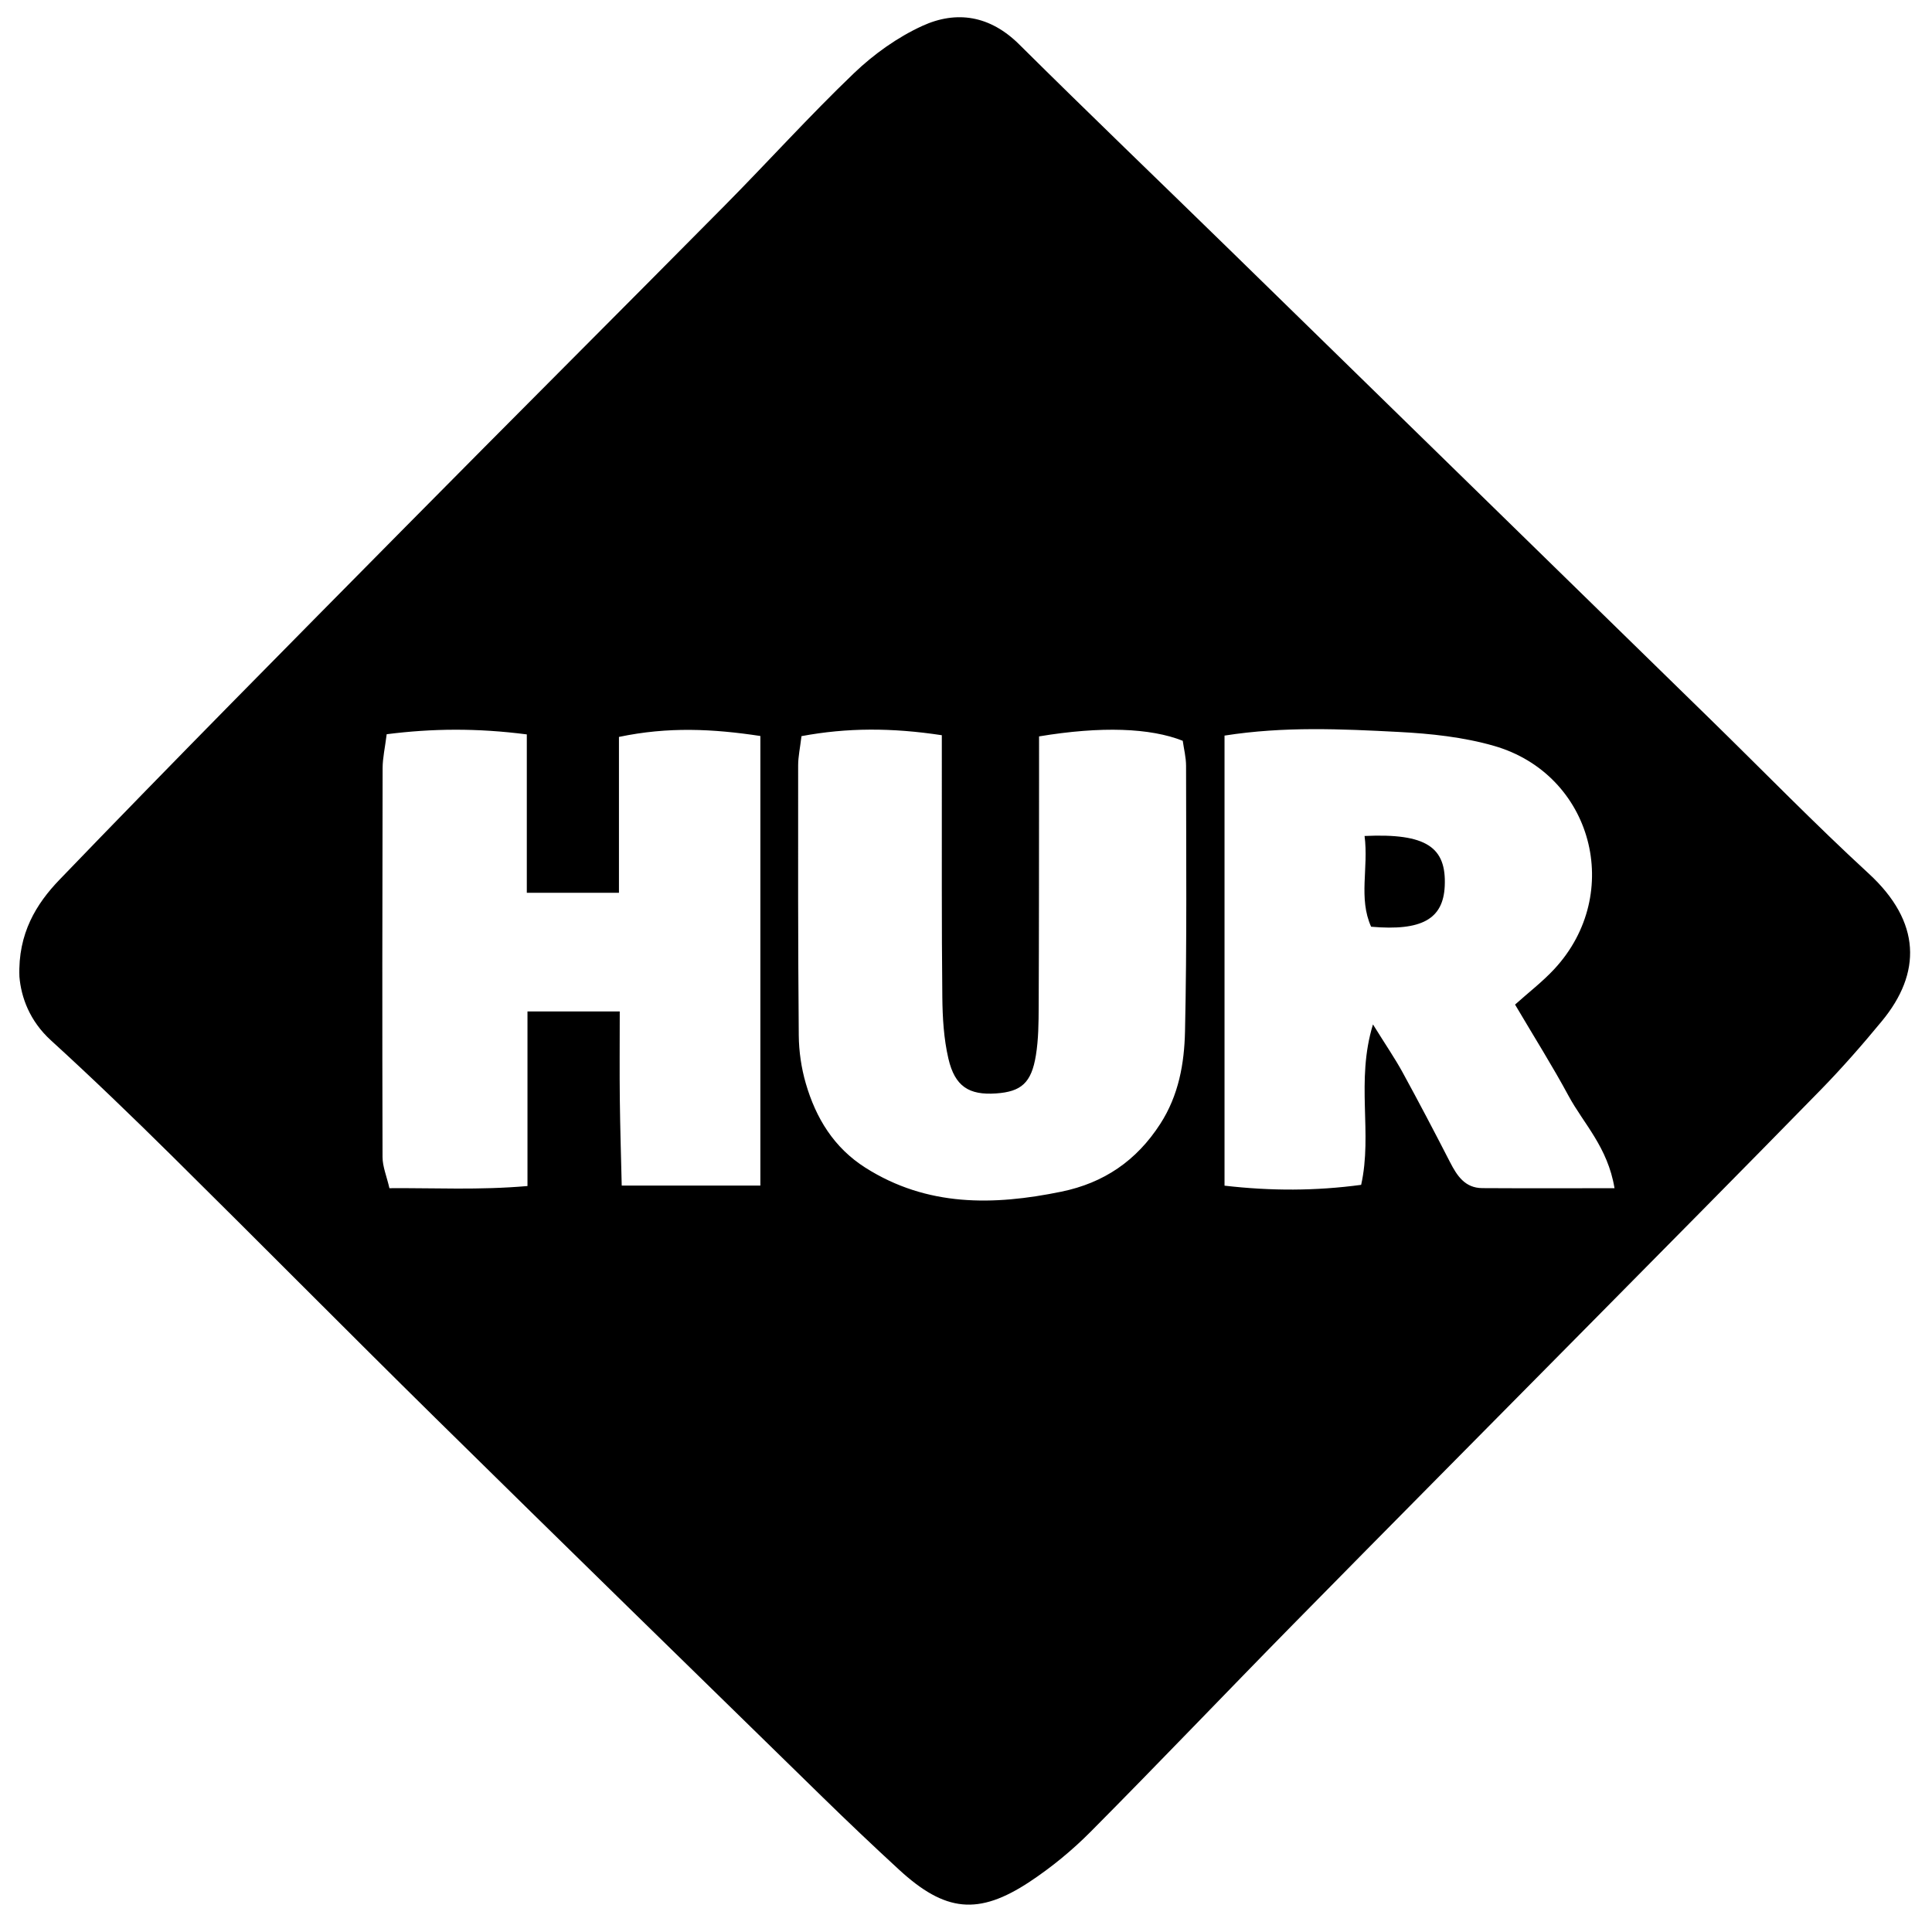 <?xml version="1.0" encoding="iso-8859-1"?>
<!-- Generator: Adobe Illustrator 19.0.0, SVG Export Plug-In . SVG Version: 6.00 Build 0)  -->
<svg version="1.1" id="Layer_1" xmlns="http://www.w3.org/2000/svg" x="0px"
     y="0px"
     viewBox="0 0 500 500" style="enable-background:new 0 0 500 500;" xml:space="preserve">
<path d="M5.025,252.767c-0.415-11.195,4.401-18.894,10.35-25.075c29.528-30.684,59.509-60.934,89.446-91.221
	c27.516-27.837,55.223-55.485,82.758-83.304c11.212-11.328,21.904-23.185,33.405-34.204c5.134-4.919,11.251-9.299,17.689-12.25
	c8.946-4.101,17.597-2.658,25.083,4.769c18.116,17.974,36.533,35.643,54.795,53.47c41.392,40.405,82.767,80.828,124.141,121.25
	c13.616,13.303,26.899,26.967,40.903,39.847c13.708,12.608,13.658,25.804,3.466,38.175c-5.065,6.148-10.33,12.166-15.895,17.861
	c-20.218,20.688-40.592,41.223-60.923,61.801c-25.15,25.456-50.367,50.845-75.454,76.361c-17.576,17.877-34.873,36.03-52.541,53.814
	c-4.775,4.806-10.126,9.208-15.776,12.943c-13.285,8.783-21.888,7.823-33.802-3.136c-6.697-6.161-13.301-12.429-19.809-18.79
	c-33.485-32.723-66.997-65.419-100.355-98.271C89.735,344.38,67.262,321.65,44.534,299.18
	c-10.274-10.158-20.677-20.201-31.351-29.934C7.665,264.215,5.478,258.119,5.025,252.767z M100.075,190.015
	c-0.444,3.549-1.048,6.152-1.054,8.756c-0.081,33.558-0.113,67.117-0.02,100.675c0.007,2.486,1.071,4.969,1.782,8.055
	c11.826-0.088,23.084,0.542,35.728-0.556c0-15.735,0-30.395,0-45.183c8.801,0,16.123,0,23.879,0c0,8.345-0.067,15.559,0.018,22.771
	c0.088,7.435,0.323,14.869,0.493,22.3c12.778,0,24.03,0,35.882,0c0-39.111,0-77.443,0-116.358
	c-12.258-1.854-23.827-2.446-36.599,0.24c0,13.504,0,26.65,0,40.337c-8.263,0-15.314,0-23.846,0c0-13.756,0-26.898,0-40.99
	C123.36,188.393,111.859,188.52,100.075,190.015z M417.837,307.507c-1.756-10.64-8.013-16.694-11.905-23.916
	c-4.117-7.64-8.759-14.998-13.836-23.607c3.535-3.172,7.14-5.933,10.182-9.217c18.085-19.517,9.898-50.378-15.616-57.731
	c-7.944-2.289-16.439-3.181-24.738-3.612c-14.781-0.767-29.634-1.47-45.017,0.946c0,38.812,0,77.132,0,116.479
	c12.096,1.399,23.59,1.37,35.358-0.21c2.997-13.458-1.451-26.751,3.058-41.521c3.387,5.448,5.712,8.829,7.67,12.411
	c4.2,7.682,8.273,15.436,12.27,23.227c1.821,3.55,3.879,6.701,8.357,6.728C394.607,307.552,405.594,307.507,417.837,307.507z
	 M268.908,190.579c0,4.126,0.003,7.837-0.001,11.549c-0.021,19.474-0.007,38.948-0.097,58.422
	c-0.019,4.188-0.052,8.432-0.718,12.548c-1.158,7.158-3.797,9.432-10.315,9.881c-6.982,0.481-10.654-1.785-12.334-9.015
	c-1.196-5.145-1.515-10.578-1.57-15.889c-0.196-18.708-0.11-37.419-0.13-56.13c-0.004-3.724-0.001-7.449-0.001-11.672
	c-12.971-1.971-24.529-1.962-36.318,0.239c-0.366,3.074-0.863,5.312-0.865,7.552c-0.019,23.291-0.044,46.583,0.161,69.873
	c0.037,4.155,0.656,8.436,1.813,12.424c2.603,8.978,7.27,16.66,15.439,21.843c15.942,10.114,33.116,9.816,50.713,6.198
	c10.98-2.257,19.406-7.974,25.578-17.524c4.796-7.42,6.232-15.666,6.416-23.942c0.508-22.899,0.288-45.815,0.273-68.724
	c-0.001-2.234-0.578-4.467-0.86-6.498C297.712,188.391,285.038,187.897,268.908,190.579z M354.842,239.835
	c13.135,1.15,18.658-1.993,19.053-10.508c0.467-10.074-4.737-13.711-20.746-12.976C354.224,224.667,351.518,232.41,354.842,239.835z
	"/>
</svg>
